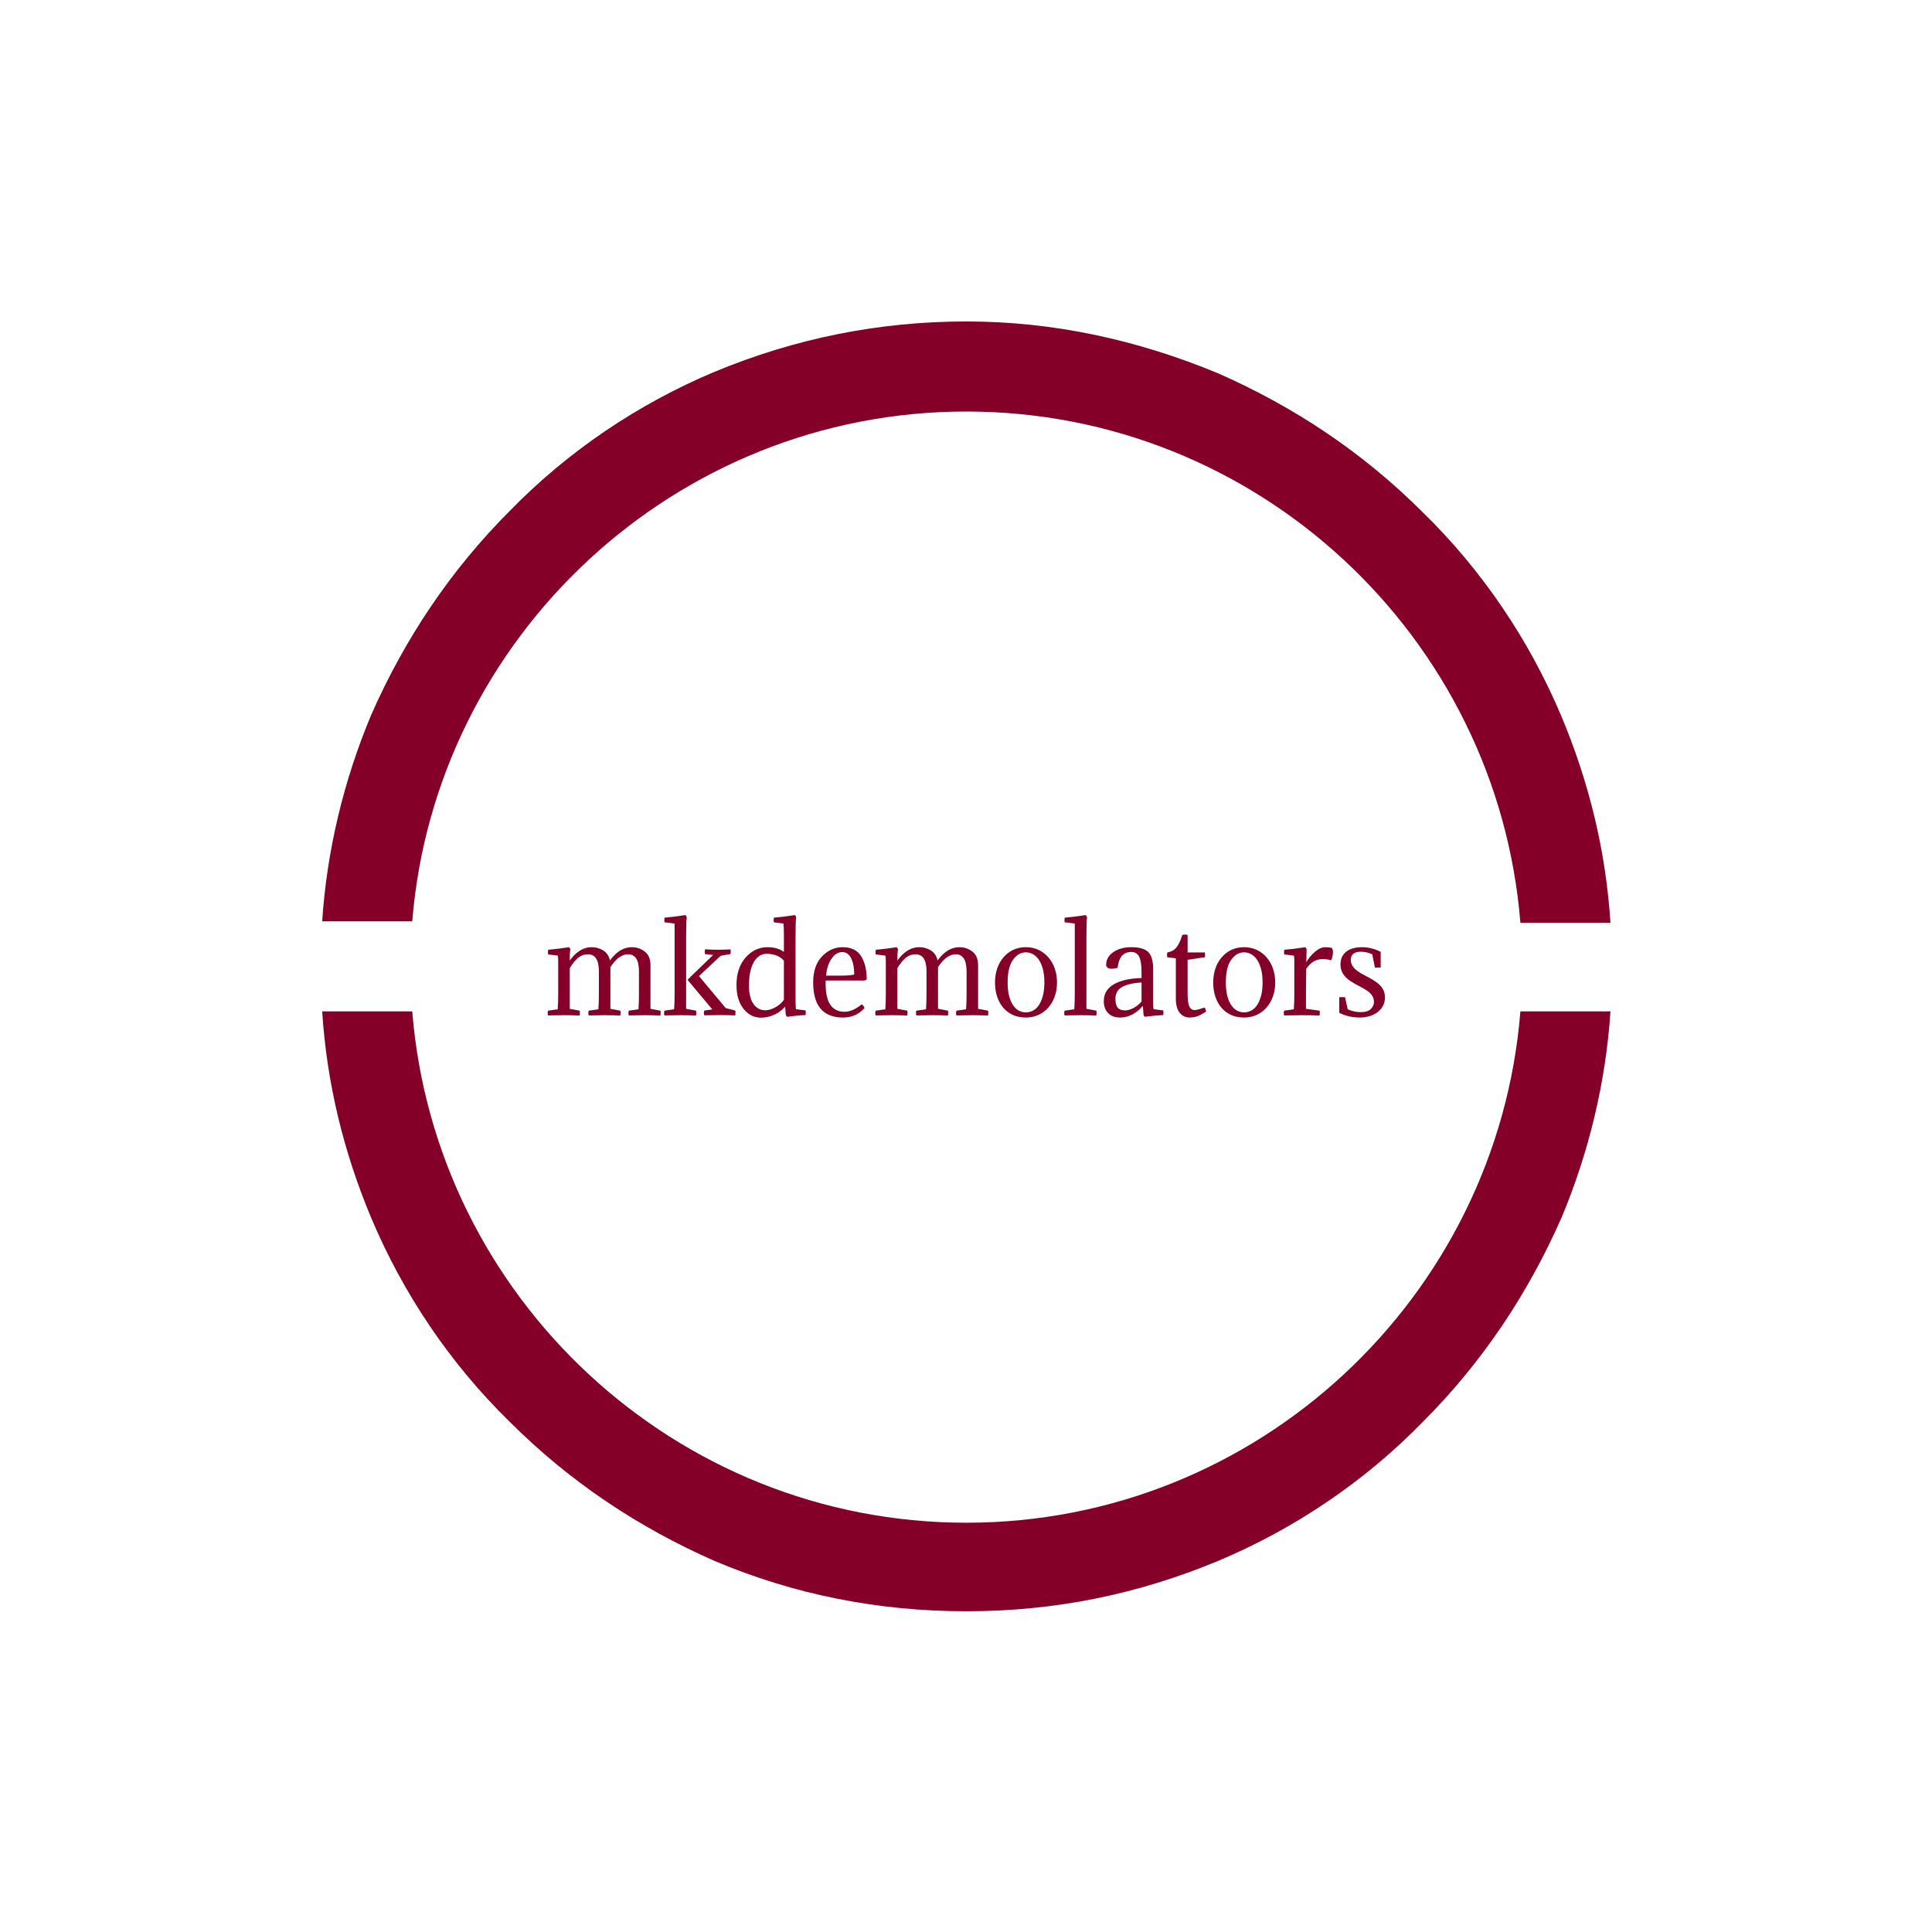 <svg xmlns="http://www.w3.org/2000/svg" version="1.1" xmlns:xlink="http://www.w3.org/1999/xlink" xmlns:svgjs="http://svgjs.dev/svgjs" width="1500" height="1500" viewBox="0 0 1500 1500"><rect width="1500" height="1500" fill="#ffffff"></rect><g transform="matrix(0.667,0,0,0.667,250,187.667)"><svg viewBox="0 0 320 360" data-background-color="#ffffff" preserveAspectRatio="xMidYMid meet" height="1687" width="1500" xmlns="http://www.w3.org/2000/svg" xmlns:xlink="http://www.w3.org/1999/xlink"><g id="tight-bounds" transform="matrix(1,0,0,1,0,0)"><svg viewBox="0 0 320 360" height="360" width="320"><g><svg></svg></g><g><svg viewBox="0 0 320 360" height="360" width="320"><g><path d="M160 42.18c72.417 0 131.943 56.114 137.63 127.014h22.37c-1.137-17.82-5.308-34.882-12.133-51.185-7.962-18.957-19.716-36.398-34.502-50.805-14.787-14.787-31.848-26.161-50.806-34.503-20.095-8.341-40.948-12.891-62.559-12.891-21.611 0-42.464 4.171-62.559 12.512-18.957 7.962-36.398 19.716-50.806 34.503-14.787 14.787-26.161 31.848-34.502 50.805-6.825 16.303-10.995 33.744-12.133 51.185h22.37c5.687-70.521 65.213-126.635 137.63-126.635zM160 318.199c-72.417 0-131.943-56.114-137.63-127.014h-22.37c1.137 17.82 5.308 34.882 12.133 51.185 7.962 18.957 19.716 36.398 34.502 50.805 14.787 14.787 31.848 26.161 50.806 34.503 19.716 8.341 40.569 12.512 62.559 12.512 21.991 0 42.464-4.171 62.559-12.512 18.957-7.962 36.398-19.716 50.806-34.503 14.787-14.787 26.161-31.848 34.502-50.805 6.825-16.303 10.995-33.744 12.133-51.185h-22.37c-5.687 70.9-65.213 127.014-137.63 127.014z" fill="#840028" fill-rule="nonzero" stroke="none" stroke-width="1" stroke-linecap="butt" stroke-linejoin="miter" stroke-miterlimit="10" stroke-dasharray="" stroke-dashoffset="0" font-family="none" font-weight="none" font-size="none" text-anchor="none" style="mix-blend-mode: normal" data-fill-palette-color="tertiary"></path></g><g transform="matrix(1,0,0,1,56,167.263)"><svg viewBox="0 0 208 25.475" height="25.475" width="208"><g><svg viewBox="0 0 208 25.475" height="25.475" width="208"><g><svg viewBox="0 0 208 25.475" height="25.475" width="208"><g><svg viewBox="0 0 208 25.475" height="25.475" width="208"><g id="textblocktransform"><svg viewBox="0 0 208 25.475" height="25.475" width="208" id="textblock"><g><svg viewBox="0 0 208 25.475" height="25.475" width="208"><g transform="matrix(1,0,0,1,0,0)"><svg width="208" viewBox="1.35 -40.8 341.67 41.85" height="25.475" data-palette-color="#840028"><path d="M38.6-8.7L38.6-17.85Q38.6-24.8 34.15-24.8L34.15-24.8Q30.35-24.8 26.95-19.55L26.95-19.55 26.95-2.55 31-1.8Q31.2-1 31 0.2L31 0.2Q27.85 0.05 24.6 0.05L24.6 0.05Q22.3 0.05 18.1 0.15L18.1 0.15Q17.8-0.8 18.1-1.8L18.1-1.8 22.05-2.35Q22.25-5.1 22.25-8.7L22.25-8.7 22.25-17.85Q22.25-24.8 17.8-24.8L17.8-24.8Q15.55-24.8 13.85-23.43 12.15-22.05 10.35-19.15L10.35-19.15 10.35-2.55 14.4-1.8Q14.6-1 14.4 0.2L14.4 0.2Q11.25 0.05 8 0.05L8 0.05Q5.7 0.05 1.5 0.15L1.5 0.15Q1.2-0.8 1.5-1.8L1.5-1.8 5.45-2.35Q5.65-5.1 5.65-8.7L5.65-8.7 5.65-22.4Q5.65-23.4 5.5-24.25L5.5-24.25 1.55-24.75Q1.35-25.5 1.55-26.65L1.55-26.65Q4.9-26.9 10.1-27.7L10.1-27.7Q10.55-27.2 10.6-26.7L10.6-26.7Q10.35-25.4 10.35-22.25L10.35-22.25Q14.3-27.7 19.25-27.7L19.25-27.7Q21.85-27.7 24-26.38 26.15-25.05 26.75-22.3L26.75-22.3Q30.75-27.7 35.6-27.7L35.6-27.7Q38.65-27.7 40.98-25.9 43.3-24.1 43.3-20.35L43.3-20.35 43.3-2.55 47.35-1.8Q47.55-1 47.35 0.2L47.35 0.2Q44.2 0.05 40.95 0.05L40.95 0.05Q38.65 0.05 34.45 0.15L34.45 0.15Q34.15-0.8 34.45-1.8L34.45-1.8 38.4-2.35Q38.6-5.1 38.6-8.7L38.6-8.7ZM68.55-2.3L58.4-14.4 68.85-24.5 65.55-24.9Q65.35-25.7 65.55-26.85L65.55-26.85Q68.3-26.65 70.7-26.65L70.7-26.65Q72.65-26.65 75.9-26.8L75.9-26.8Q76.2-25.9 75.9-24.9L75.9-24.9 71.95-24.2 63.1-15.9 74-2.85 77.9-1.85Q78.1-1.05 77.9 0.15L77.9 0.15Q74.75 0 71.6 0L71.6 0Q69.45 0 65.25 0.1L65.25 0.1Q64.95-0.9 65.25-1.85L65.25-1.85 68.55-2.3ZM57.85-31.7L57.85-31.7 57.85-2.55 61.9-1.8Q62.1-1 61.9 0.2L61.9 0.2Q58.75 0.05 55.5 0.05L55.5 0.05Q53.2 0.05 49 0.15L49 0.15Q48.7-0.8 49-1.8L49-1.8 52.95-2.35Q53.15-5.1 53.15-8.7L53.15-8.7 53.15-37.35 49.05-37.85Q48.85-38.6 49.05-39.75L49.05-39.75Q52.4-40 57.6-40.8L57.6-40.8Q58.05-40.3 58.1-39.8L58.1-39.8Q57.85-38.5 57.85-31.7ZM102.5-31.7L102.5-7.1Q102.5-3.75 102.65-2.4L102.65-2.4 106.6-1.9Q106.75-1.1 106.6 0L106.6 0Q102.95 0.15 99 0.7L99 0.7Q98.65 0.35 98.5-0.25L98.5-0.25 98.25-3.45Q96.5-1.4 93.9-0.18 91.3 1.05 88.45 1.05L88.45 1.05Q84.1 1.05 81.25-2.58 78.4-6.2 78.4-12.25L78.4-12.25Q78.4-19.25 82.12-23.48 85.85-27.7 91.05-27.7L91.05-27.7Q95.15-27.7 97.75-25.75L97.75-25.75 97.75-32.45Q97.75-35.75 97.6-37.35L97.6-37.35 93.65-37.85Q93.45-38.6 93.65-39.75L93.65-39.75Q97.1-40 102.25-40.8L102.25-40.8Q102.7-40.3 102.75-39.8L102.75-39.8Q102.5-38.5 102.5-31.7L102.5-31.7ZM90.65-25L90.65-25Q87.4-25 85.45-21.58 83.5-18.15 83.5-12.1L83.5-12.1Q83.5-7.15 85.32-4.55 87.15-1.95 90.15-1.95L90.15-1.95Q91.95-1.95 94.1-3.08 96.25-4.2 97.75-6.2L97.75-6.2 97.75-22.2Q95.3-25 90.65-25ZM130.49-14.1L130.49-14.1 114.79-14.1Q114.34-1.35 122.44-1.35L122.44-1.35Q125.89-1.35 129.49-4.4L129.49-4.4Q130.24-3.95 130.64-2.85L130.64-2.85Q127.19 1 121.89 1L121.89 1Q109.69 1 109.69-13.35L109.69-13.35Q109.69-20.15 113.29-23.93 116.89-27.7 121.69-27.7L121.69-27.7Q126.94-27.7 129.24-24.05 131.54-20.4 131.54-14.55L131.54-14.55Q131.04-14.15 130.49-14.1ZM121.59-25.7L121.59-25.7Q118.99-25.7 117.17-23 115.34-20.3 114.94-16.1L114.94-16.1 121.14-16.1Q124.84-16.1 126.44-16.55L126.44-16.55Q126.44-20.65 125.19-23.18 123.94-25.7 121.59-25.7ZM172.29-8.7L172.29-17.85Q172.29-24.8 167.84-24.8L167.84-24.8Q164.04-24.8 160.64-19.55L160.64-19.55 160.64-2.55 164.69-1.8Q164.89-1 164.69 0.2L164.69 0.2Q161.54 0.05 158.29 0.05L158.29 0.05Q155.99 0.05 151.79 0.15L151.79 0.15Q151.49-0.8 151.79-1.8L151.79-1.8 155.74-2.35Q155.94-5.1 155.94-8.7L155.94-8.7 155.94-17.85Q155.94-24.8 151.49-24.8L151.49-24.8Q149.24-24.8 147.54-23.43 145.84-22.05 144.04-19.15L144.04-19.15 144.04-2.55 148.09-1.8Q148.29-1 148.09 0.2L148.09 0.2Q144.94 0.05 141.69 0.05L141.69 0.05Q139.39 0.05 135.19 0.15L135.19 0.15Q134.89-0.8 135.19-1.8L135.19-1.8 139.14-2.35Q139.34-5.1 139.34-8.7L139.34-8.7 139.34-22.4Q139.34-23.4 139.19-24.25L139.19-24.25 135.24-24.75Q135.04-25.5 135.24-26.65L135.24-26.65Q138.59-26.9 143.79-27.7L143.79-27.7Q144.24-27.2 144.29-26.7L144.29-26.7Q144.04-25.4 144.04-22.25L144.04-22.25Q147.99-27.7 152.94-27.7L152.94-27.7Q155.54-27.7 157.69-26.38 159.84-25.05 160.44-22.3L160.44-22.3Q164.44-27.7 169.29-27.7L169.29-27.7Q172.34-27.7 174.66-25.9 176.99-24.1 176.99-20.35L176.99-20.35 176.99-2.55 181.04-1.8Q181.24-1 181.04 0.2L181.04 0.2Q177.89 0.05 174.64 0.05L174.64 0.05Q172.34 0.05 168.14 0.15L168.14 0.15Q167.84-0.8 168.14-1.8L168.14-1.8 172.09-2.35Q172.29-5.1 172.29-8.7L172.29-8.7ZM183.89-13.3L183.89-13.3Q183.89-16.3 184.76-18.93 185.64-21.55 187.29-23.5 188.94-25.45 191.26-26.58 193.59-27.7 196.49-27.7L196.49-27.7Q199.34-27.7 201.69-26.58 204.04-25.45 205.71-23.5 207.39-21.55 208.29-18.93 209.19-16.3 209.19-13.3L209.19-13.3Q209.19-10.2 208.26-7.6 207.34-5 205.66-3.08 203.99-1.15 201.64-0.08 199.29 1 196.49 1L196.49 1Q193.54 1 191.21-0.05 188.89-1.1 187.26-3 185.64-4.9 184.76-7.53 183.89-10.15 183.89-13.3ZM191.19-22.5L191.19-22.5Q189.04-19.45 189.04-13.3L189.04-13.3Q189.04-10.25 189.61-7.95 190.19-5.65 191.19-4.13 192.19-2.6 193.54-1.85 194.89-1.1 196.49-1.1L196.49-1.1Q198.04-1.1 199.44-1.85 200.84-2.6 201.84-4.13 202.84-5.65 203.44-7.95 204.04-10.25 204.04-13.3L204.04-13.3Q204.04-16.35 203.44-18.68 202.84-21 201.81-22.53 200.79-24.05 199.41-24.83 198.04-25.6 196.49-25.6L196.49-25.6Q193.39-25.6 191.19-22.5ZM221.19-31.7L221.19-31.7 221.19-2.55 225.24-1.8Q225.44-1 225.24 0.2L225.24 0.2Q222.09 0.05 218.78 0.05L218.78 0.05Q216.49 0.05 212.28 0.15L212.28 0.15Q211.99-0.8 212.28-1.8L212.28-1.8 216.24-2.35Q216.44-5.1 216.44-8.7L216.44-8.7 216.44-37.35 212.34-37.85Q212.14-38.6 212.34-39.75L212.34-39.75Q215.78-40 220.94-40.8L220.94-40.8Q221.39-40.3 221.44-39.8L221.44-39.8Q221.19-38.5 221.19-31.7ZM233.03-6.65L233.03-6.65Q233.03-4.05 233.98-2.98 234.93-1.9 236.98-1.9L236.98-1.9Q238.48-1.9 240.31-2.83 242.13-3.75 243.68-5.5L243.68-5.5 243.68-13.3Q238.53-13 235.78-11.48 233.03-9.95 233.03-6.65ZM243.68-15.1L243.68-15.1 243.68-17.65Q243.68-21.9 242.71-23.83 241.73-25.75 239.48-25.75L239.48-25.75Q237.18-25.75 235.78-24.28 234.38-22.8 233.88-19.25L233.88-19.25Q232.28-18.9 231.53-18.9L231.53-18.9Q229.58-18.9 229.23-20.3L229.23-20.3Q229.23-23.7 232.18-25.7 235.13-27.7 239.53-27.7L239.53-27.7Q244.38-27.7 246.41-25.73 248.43-23.75 248.43-18.65L248.43-18.65 248.43-4.55Q248.43-3.3 248.58-2.4L248.58-2.4 252.53-1.9Q252.73-1.15 252.53 0L252.53 0Q248.98 0.15 244.98 0.7L244.98 0.7Q244.58 0.3 244.48-0.3L244.48-0.3 244.23-3.75Q240.08 1 234.98 1L234.98 1Q231.83 1 230.06-0.8 228.28-2.6 228.28-5.65L228.28-5.65Q228.28-10.25 232.46-12.6 236.63-14.95 243.68-15.1ZM262.48-32.7L262.48-32.7 262.48-25.55 269.53-25.55Q269.63-24.95 269.63-24.65L269.63-24.65Q269.63-24.2 269.53-23.6L269.53-23.6 262.48-22.55 262.48-8.8Q262.48-5.1 263.16-3.58 263.83-2.05 265.28-2.05L265.28-2.05Q266.58-2.05 269.33-3.1L269.33-3.1Q269.83-2.65 270.03-1.4L270.03-1.4Q268.53-0.5 267.75-0.08 266.98 0.35 265.81 0.68 264.63 1 263.33 1L263.33 1Q260.83 1 259.25-0.93 257.68-2.85 257.68-6.8L257.68-6.8 257.68-23.15 254.18-23.6Q254.08-24.1 254.08-24.45L254.08-24.45Q254.08-24.85 254.18-25.55L254.18-25.55Q255.58-25.8 256.61-26.43 257.63-27.05 258.33-28.18 259.03-29.3 259.41-30.18 259.78-31.05 260.33-32.7L260.33-32.7Q260.78-32.85 261.43-32.85L261.43-32.85Q262.03-32.85 262.48-32.7ZM272.93-13.3L272.93-13.3Q272.93-16.3 273.8-18.93 274.68-21.55 276.33-23.5 277.98-25.45 280.3-26.58 282.63-27.7 285.53-27.7L285.53-27.7Q288.38-27.7 290.73-26.58 293.08-25.45 294.75-23.5 296.43-21.55 297.33-18.93 298.23-16.3 298.23-13.3L298.23-13.3Q298.23-10.2 297.3-7.6 296.38-5 294.7-3.08 293.03-1.15 290.68-0.08 288.33 1 285.53 1L285.53 1Q282.58 1 280.25-0.05 277.93-1.1 276.3-3 274.68-4.9 273.8-7.53 272.93-10.15 272.93-13.3ZM280.23-22.5L280.23-22.5Q278.08-19.45 278.08-13.3L278.08-13.3Q278.08-10.25 278.65-7.95 279.23-5.65 280.23-4.13 281.23-2.6 282.58-1.85 283.93-1.1 285.53-1.1L285.53-1.1Q287.08-1.1 288.48-1.85 289.88-2.6 290.88-4.13 291.88-5.65 292.48-7.95 293.08-10.25 293.08-13.3L293.08-13.3Q293.08-16.35 292.48-18.68 291.88-21 290.85-22.53 289.83-24.05 288.45-24.83 287.08-25.6 285.53-25.6L285.53-25.6Q282.43-25.6 280.23-22.5ZM311.03-26.7L311.03-26.7 310.93-21.55Q312.18-23.85 314.4-25.78 316.63-27.7 318.63-27.7L318.63-27.7Q320.18-27.7 321.38-27.35L321.38-27.35Q321.78-26.7 321.78-25.65L321.78-25.65Q321.78-24 321.08-22.35L321.08-22.35Q319.28-22.85 317.63-22.85L317.63-22.85Q313.53-22.85 310.88-18.85L310.88-18.85 310.78-10.1 310.78-2.55 316.33-1.8Q316.53-1 316.33 0.2L316.33 0.2Q313.18 0.05 309.13 0.05L309.13 0.05Q306.08 0.05 301.88 0.15L301.88 0.15Q301.58-0.8 301.88-1.8L301.88-1.8 305.83-2.35Q306.03-5.1 306.03-8.7L306.03-8.7 306.03-22.4Q306.03-23.4 305.88-24.25L305.88-24.25 301.93-24.75Q301.73-25.5 301.93-26.65L301.93-26.65Q305.38-26.9 310.53-27.7L310.53-27.7Q310.98-27.2 311.03-26.7ZM333.22-1.2L333.22-1.2Q335.92-1.2 337.22-2.45 338.52-3.7 338.52-5.35L338.52-5.35Q338.52-6.3 338.22-7.1 337.92-7.9 337.25-8.65 336.57-9.4 335.47-10.13 334.37-10.85 332.72-11.7L332.72-11.7Q330.67-12.75 329.2-13.7 327.72-14.65 326.77-15.7 325.82-16.75 325.35-17.95 324.87-19.15 324.87-20.65L324.87-20.65Q324.87-22.45 325.52-23.78 326.17-25.1 327.35-25.98 328.52-26.85 330.12-27.28 331.72-27.7 333.67-27.7L333.67-27.7Q337.57-27.7 341.27-25.8L341.27-25.8 341.27-19.4 338.92-19.4 337.82-24.8Q335.62-25.85 333.17-25.85L333.17-25.85Q329.07-25.85 329.07-22.5L329.07-22.5Q329.07-20.7 330.42-19.2 331.77-17.7 334.77-16.2L334.77-16.2Q336.82-15.15 338.37-14.2 339.92-13.25 340.95-12.2 341.97-11.15 342.5-9.93 343.02-8.7 343.02-7.15L343.02-7.15Q343.02-5.4 342.27-3.9 341.52-2.4 340.17-1.33 338.82-0.25 336.92 0.38 335.02 1 332.72 1L332.72 1Q328.27 1 324.37-0.9L324.37-0.9 324.37-7.3 326.72-7.3 327.82-2.35Q330.37-1.2 333.22-1.2Z" opacity="1" transform="matrix(1,0,0,1,0,0)" fill="#840028" class="wordmark-text-0" data-fill-palette-color="primary" id="text-0"></path></svg></g></svg></g></svg></g></svg></g></svg></g></svg></g></svg></g></svg></g><defs></defs></svg><rect width="320" height="360" fill="none" stroke="none" visibility="hidden"></rect></g></svg></g></svg>